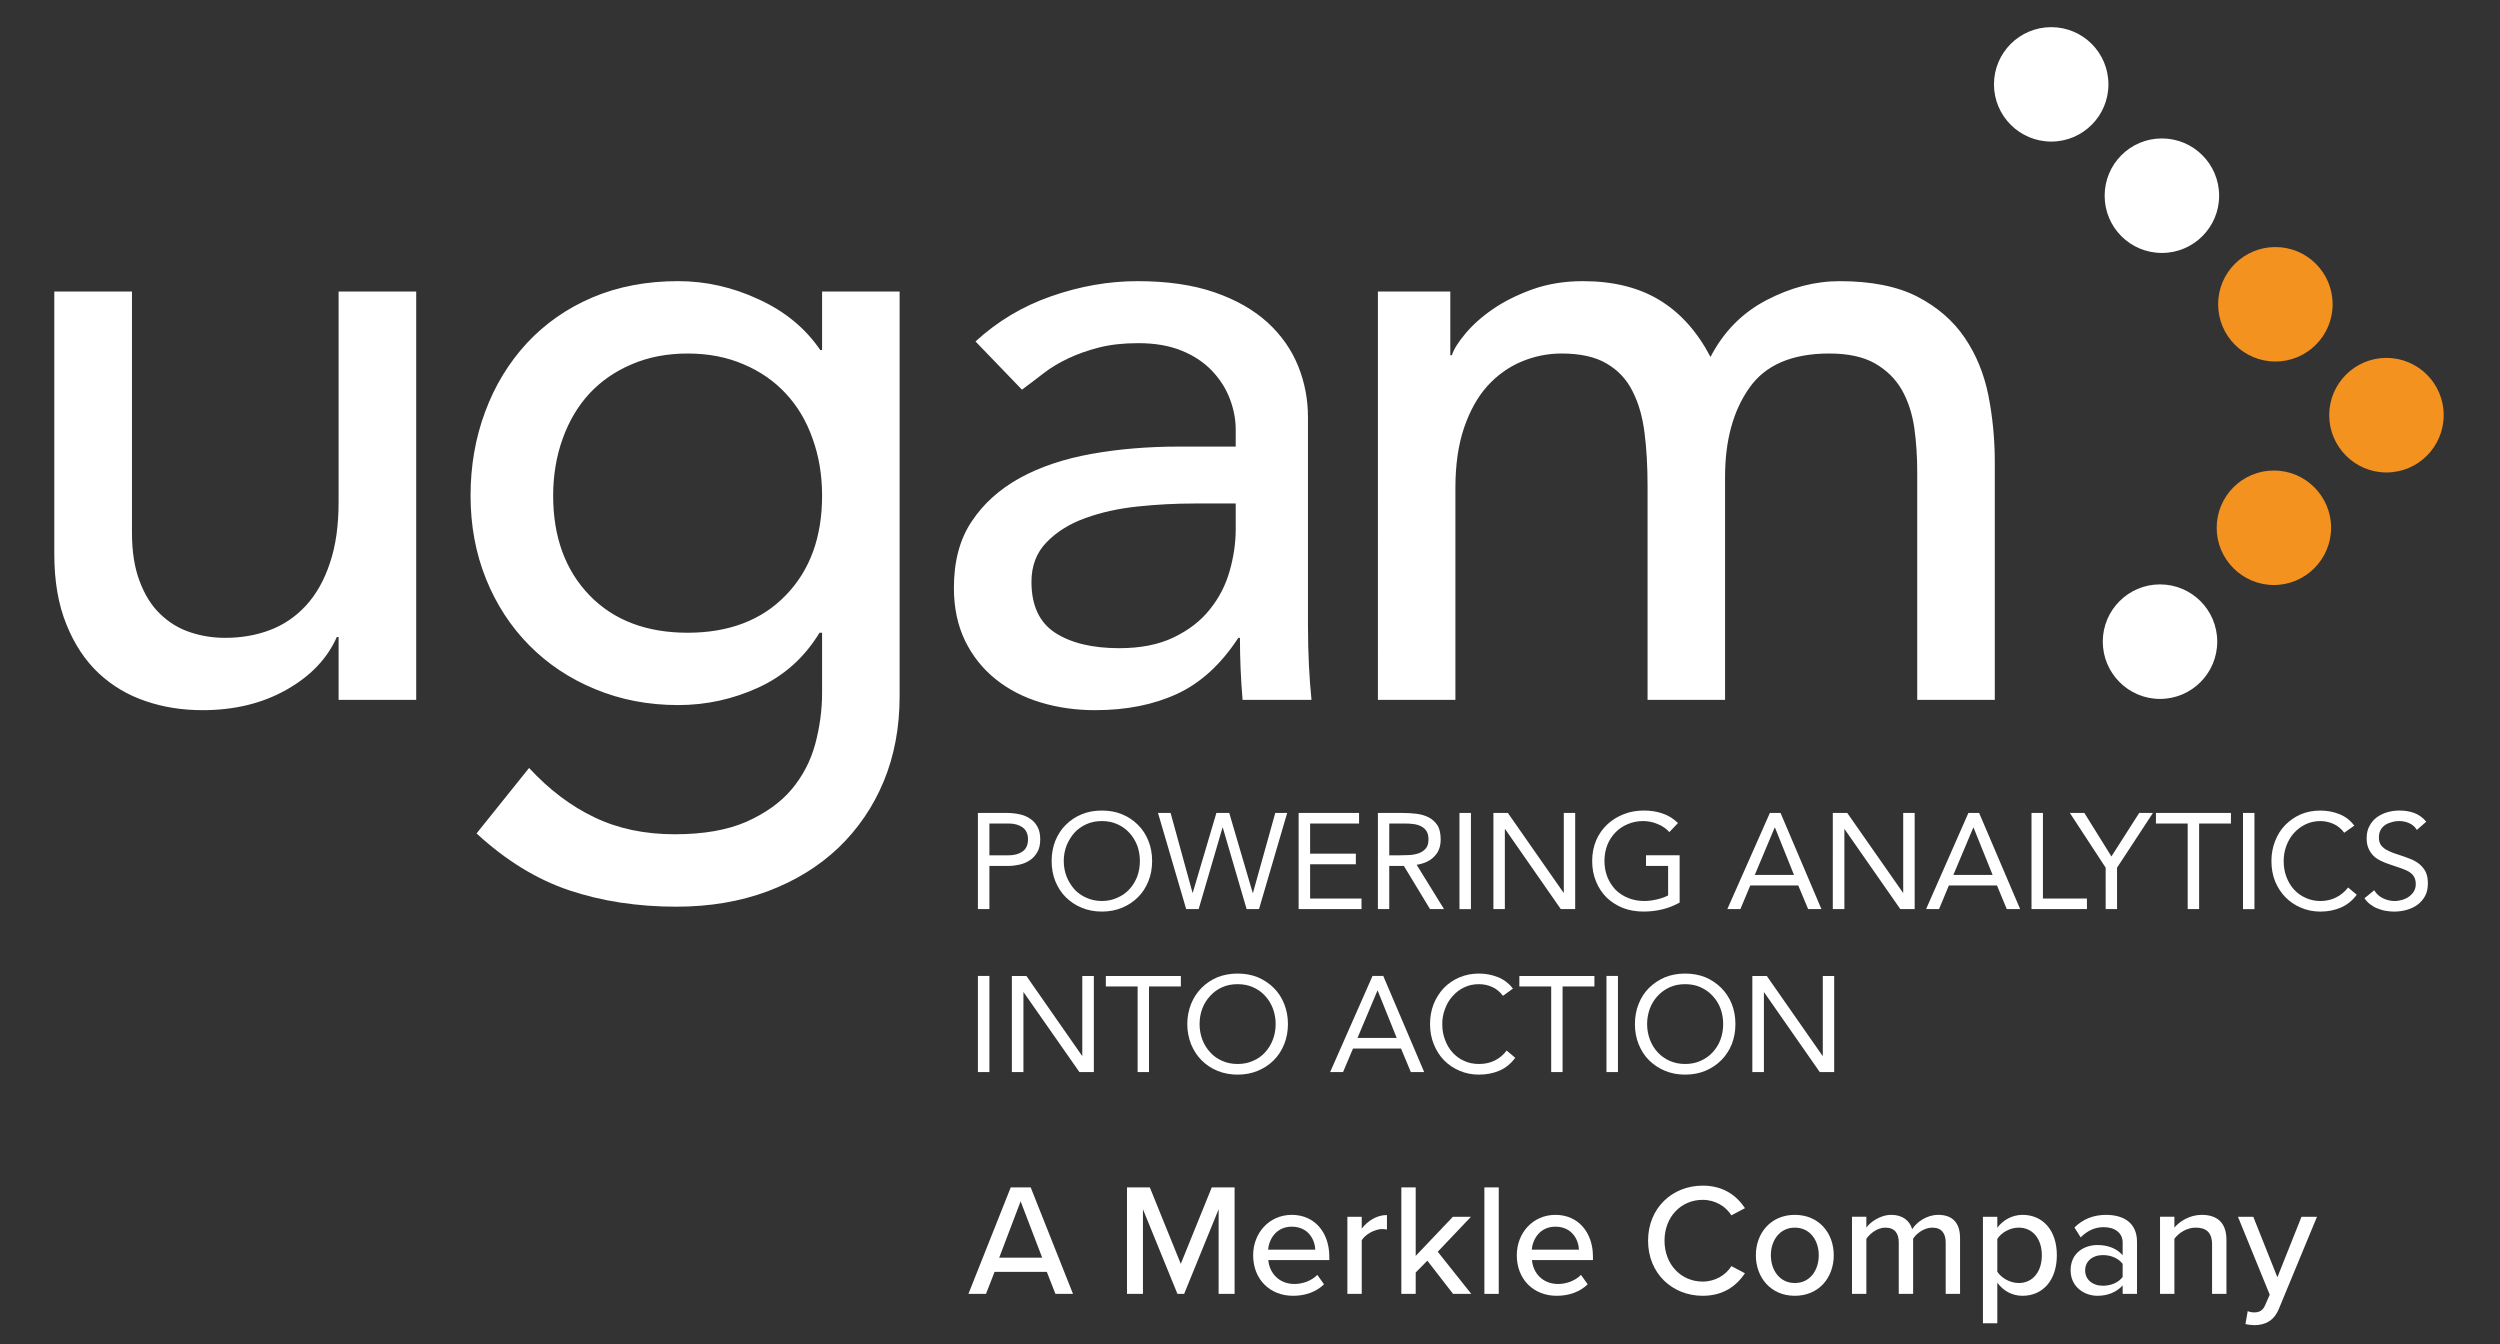 <?xml version="1.0" encoding="iso-8859-1"?>
<!-- Generator: Adobe Illustrator 22.1.0, SVG Export Plug-In . SVG Version: 6.00 Build 0)  -->
<svg version="1.1" id="Layer_1" xmlns="http://www.w3.org/2000/svg" xmlns:xlink="http://www.w3.org/1999/xlink" x="0px" y="0px"
	 viewBox="0 0 552.443 297" style="enable-background:new 0 0 552.443 297;" xml:space="preserve">
<rect x="0" y="0" width="552.443" height="297" fill="#333333" stroke="none"/>
<g>
	<path style="fill:#FFFFFF;" d="M231.319,281.049h-11.535l-1.904,4.869H214l9.348-23.529h4.41l9.348,23.529h-3.88L231.319,281.049
		L231.319,281.049z M220.807,277.909h9.49l-4.762-12.451L220.807,277.909L220.807,277.909z"/>
	<polygon style="fill:#FFFFFF;" points="269.287,267.222 261.668,285.917 260.186,285.917 252.567,267.222 252.567,285.917 
		249.039,285.917 249.039,262.388 254.084,262.388 260.927,279.285 267.771,262.388 272.815,262.388 272.815,285.917 
		269.287,285.917 269.287,267.222 	"/>
	<path style="fill:#FFFFFF;" d="M285.454,268.456c5.115,0,8.29,3.987,8.29,9.207v0.776h-13.476c0.248,2.892,2.364,5.292,5.785,5.292
		c1.8,0,3.775-0.705,5.045-2.012l1.481,2.081c-1.693,1.658-4.092,2.54-6.843,2.54c-5.08,0-8.819-3.597-8.819-8.959
		C276.917,272.443,280.48,268.456,285.454,268.456L285.454,268.456z M280.233,276.145h10.406c-0.071-2.258-1.588-5.078-5.186-5.078
		C282.032,271.067,280.409,273.818,280.233,276.145L280.233,276.145z"/>
	<path style="fill:#FFFFFF;" d="M297.738,268.879h3.174v2.611c1.306-1.693,3.316-2.999,5.574-2.999v3.211
		c-0.317-0.071-0.671-0.106-1.093-0.106c-1.587,0-3.739,1.199-4.48,2.469v11.853h-3.174V268.879L297.738,268.879z"/>
	<polygon style="fill:#FFFFFF;" points="315.413,278.58 312.838,281.191 312.838,285.917 309.664,285.917 309.664,262.388 
		312.838,262.388 312.838,277.521 321.058,268.879 325.045,268.879 317.707,276.604 325.114,285.917 321.093,285.917 
		315.413,278.58 	"/>
	<polygon style="fill:#FFFFFF;" points="328.015,262.388 331.189,262.388 331.189,285.917 328.015,285.917 328.015,262.388 	"/>
	<path style="fill:#FFFFFF;" d="M343.714,268.456c5.115,0,8.291,3.987,8.291,9.207v0.776h-13.476
		c0.248,2.892,2.363,5.292,5.785,5.292c1.798,0,3.776-0.705,5.046-2.012l1.481,2.081c-1.695,1.658-4.093,2.54-6.844,2.54
		c-5.08,0-8.819-3.597-8.819-8.959C335.177,272.443,338.74,268.456,343.714,268.456L343.714,268.456z M338.493,276.145H348.9
		c-0.071-2.258-1.587-5.078-5.186-5.078C340.292,271.067,338.67,273.818,338.493,276.145L338.493,276.145z"/>
	<path style="fill:#FFFFFF;" d="M364.185,274.17c0-7.23,5.361-12.17,12.063-12.17c4.623,0,7.514,2.223,9.349,4.974l-2.999,1.587
		c-1.234-1.975-3.562-3.422-6.35-3.422c-4.761,0-8.429,3.739-8.429,9.031c0,5.257,3.668,9.031,8.429,9.031
		c2.788,0,5.116-1.445,6.35-3.422l2.999,1.589c-1.87,2.751-4.727,4.973-9.349,4.973C369.546,286.34,364.185,281.402,364.185,274.17
		L364.185,274.17z"/>
	<path style="fill:#FFFFFF;" d="M388.004,277.381c0-4.903,3.316-8.925,8.608-8.925c5.326,0,8.606,4.021,8.606,8.925
		c0,4.938-3.28,8.959-8.606,8.959C391.32,286.34,388.004,282.319,388.004,277.381L388.004,277.381z M401.903,277.381
		c0-3.211-1.87-6.102-5.292-6.102c-3.387,0-5.292,2.892-5.292,6.102c0,3.245,1.904,6.139,5.292,6.139
		C400.033,283.519,401.903,280.626,401.903,277.381L401.903,277.381z"/>
	<path style="fill:#FFFFFF;" d="M429.954,274.558c0-1.975-0.882-3.28-2.963-3.28c-1.729,0-3.422,1.199-4.233,2.434v12.205h-3.176
		v-11.359c0-1.975-0.846-3.28-2.997-3.28c-1.658,0-3.316,1.234-4.163,2.469v12.17h-3.174v-17.039h3.174v2.4
		c0.705-1.059,2.963-2.822,5.503-2.822c2.576,0,4.092,1.341,4.621,3.174c0.987-1.587,3.245-3.174,5.75-3.174
		c3.14,0,4.832,1.729,4.832,5.151v12.31h-3.174V274.558L429.954,274.558z"/>
	<path style="fill:#FFFFFF;" d="M438.184,292.408v-23.529h3.174v2.434c1.235-1.693,3.282-2.857,5.574-2.857
		c4.444,0,7.584,3.351,7.584,8.925c0,5.574-3.14,8.959-7.584,8.959c-2.223,0-4.198-1.022-5.574-2.892v8.96H438.184L438.184,292.408z
		 M446.085,271.278c-1.939,0-3.879,1.128-4.727,2.504v7.232c0.847,1.341,2.788,2.505,4.727,2.505c3.176,0,5.115-2.576,5.115-6.139
		C451.2,273.853,449.261,271.278,446.085,271.278L446.085,271.278z"/>
	<path style="fill:#FFFFFF;" d="M469.057,284.048c-1.341,1.481-3.28,2.292-5.574,2.292c-2.822,0-5.925-1.904-5.925-5.643
		c0-3.881,3.068-5.574,5.925-5.574c2.294,0,4.269,0.742,5.574,2.258v-2.823c0-2.115-1.729-3.385-4.162-3.385
		c-1.941,0-3.599,0.74-5.116,2.258l-1.376-2.187c1.906-1.871,4.234-2.788,6.986-2.788c3.703,0,6.842,1.623,6.842,5.962v11.5h-3.174
		V284.048L469.057,284.048z M469.057,279.285c-0.953-1.27-2.611-1.939-4.375-1.939c-2.292,0-3.914,1.376-3.914,3.385
		c0,2.012,1.622,3.387,3.914,3.387c1.764,0,3.422-0.671,4.375-1.941V279.285L469.057,279.285z"/>
	<path style="fill:#FFFFFF;" d="M488.817,275.017c0-2.823-1.447-3.739-3.633-3.739c-1.975,0-3.774,1.199-4.692,2.469v12.17h-3.174
		v-17.039h3.174v2.4c1.13-1.376,3.387-2.822,6.033-2.822c3.597,0,5.467,1.906,5.467,5.503v11.959h-3.174V275.017L488.817,275.017z"
		/>
	<path style="fill:#FFFFFF;" d="M498.103,290.01c1.164,0,1.939-0.388,2.469-1.658l0.987-2.258l-7.021-17.215h3.387l5.326,13.371
		l5.326-13.371H512l-8.395,20.284c-1.093,2.68-2.963,3.633-5.433,3.668c-0.528,0-1.481-0.106-1.975-0.246l0.494-2.857
		C497.078,289.904,497.678,290.01,498.103,290.01L498.103,290.01z"/>
	<path style="fill:#FFFFFF;" d="M304.485,64.418h15.998V78.49h0.361c0.382-1.267,1.364-2.858,2.96-4.75
		c1.582-1.897,3.595-3.721,6.082-5.425c2.466-1.705,5.412-3.171,8.754-4.378c3.37-1.2,7.085-1.807,11.153-1.807
		c6.699,0,12.371,1.407,16.941,4.199c4.591,2.789,8.324,6.966,11.248,12.549c2.897-5.583,7.014-9.76,12.363-12.549
		c5.339-2.792,10.723-4.199,16.191-4.199c6.966,0,12.707,1.144,17.129,3.409c4.426,2.291,7.92,5.303,10.463,9.049
		c2.56,3.753,4.296,8.008,5.253,12.753c0.941,4.777,1.423,9.697,1.423,14.773v52.543h-17.14v-50.271c0-3.416-0.203-6.72-0.655-9.898
		c-0.474-3.171-1.393-5.965-2.775-8.382c-1.396-2.406-3.363-4.339-5.893-5.79c-2.546-1.455-5.931-2.199-10.083-2.199
		c-8.274,0-14.167,2.535-17.716,7.624c-3.567,5.076-5.342,11.614-5.342,19.61v49.306h-17.126v-47.212
		c0-4.311-0.21-8.249-0.67-11.798c-0.445-3.568-1.329-6.636-2.672-9.235c-1.315-2.624-3.226-4.644-5.741-6.095
		c-2.452-1.455-5.772-2.199-9.957-2.199c-3.051,0-6.008,0.613-8.866,1.809c-2.835,1.207-5.37,3.017-7.528,5.42
		c-2.171,2.42-3.857,5.499-5.138,9.241c-1.263,3.76-1.891,8.151-1.891,13.248v46.822h-17.126V64.418L304.485,64.418z
		 M91.971,154.658H74.823v-13.9h-0.389c-2.137,4.833-5.9,8.733-11.207,11.701c-5.334,3.003-11.49,4.472-18.484,4.472
		c-4.437,0-8.639-0.649-12.542-1.993c-3.95-1.329-7.394-3.377-10.399-6.173c-2.978-2.806-5.356-6.376-7.117-10.761
		C12.891,133.62,12,128.437,12,122.47V64.417h17.161v53.319c0,4.184,0.569,7.765,1.712,10.747c1.114,2.974,2.637,5.405,4.555,7.222
		c1.905,1.834,4.09,3.181,6.577,4.002c2.465,0.827,5.022,1.242,7.698,1.242c3.55,0,6.857-0.551,9.908-1.705
		c3.065-1.157,5.717-2.95,8.001-5.43c2.286-2.486,4.047-5.625,5.3-9.428c1.297-3.816,1.911-8.302,1.911-13.514V64.417h17.148
		V154.658L91.971,154.658z M151.946,78.119c-4.564,0-8.681,0.799-12.363,2.388c-3.687,1.565-6.804,3.739-9.337,6.46
		c-2.53,2.75-4.49,6.037-5.893,9.923c-1.389,3.858-2.119,8.066-2.119,12.643c0,9.133,2.694,16.471,8.011,21.998
		c5.32,5.507,12.574,8.289,21.7,8.289c9.144,0,16.4-2.782,21.706-8.289c5.36-5.527,8.012-12.865,8.012-21.998
		c0-4.577-0.712-8.786-2.112-12.643c-1.368-3.886-3.342-7.173-5.9-9.923c-2.525-2.721-5.636-4.896-9.325-6.46
		C160.651,78.919,156.516,78.119,151.946,78.119L151.946,78.119L151.946,78.119z M198.794,153.885
		c0,6.864-1.172,13.111-3.508,18.765c-2.343,5.644-5.693,10.543-9.986,14.664c-4.349,4.132-9.522,7.328-15.636,9.628
		c-6.089,2.276-12.834,3.416-20.199,3.416c-8.618,0-16.516-1.214-23.696-3.623c-7.165-2.413-13.994-6.598-20.462-12.564
		l11.607-14.471c4.45,4.826,9.287,8.46,14.489,10.935c5.184,2.484,11.084,3.721,17.695,3.721c6.348,0,11.63-0.922,15.821-2.757
		c4.174-1.855,7.506-4.215,9.975-7.124c2.473-2.932,4.226-6.281,5.24-10.01c1.006-3.738,1.529-7.533,1.529-11.314v-13.332h-0.569
		c-3.304,5.446-7.79,9.48-13.454,12.09c-5.629,2.588-11.557,3.896-17.778,3.896c-6.598,0-12.736-1.178-18.372-3.528
		c-5.664-2.342-10.501-5.583-14.576-9.716c-4.058-4.107-7.243-8.992-9.523-14.65c-2.27-5.636-3.406-11.775-3.406-18.379
		c0-6.601,1.074-12.785,3.234-18.561c2.142-5.776,5.218-10.82,9.206-15.141c4.017-4.311,8.818-7.689,14.486-10.101
		c5.64-2.396,11.963-3.602,18.951-3.602c6.084,0,12.026,1.332,17.778,4.016c5.794,2.638,10.329,6.384,13.63,11.22h0.393V64.419
		h17.13V153.885L198.794,153.885L198.794,153.885z M263.914,111.262c-4.068,0-8.214,0.21-12.461,0.655
		c-4.268,0.446-8.137,1.298-11.595,2.564c-3.535,1.263-6.376,3.058-8.593,5.349c-2.22,2.283-3.336,5.198-3.336,8.744
		c0,5.219,1.74,8.958,5.223,11.247c3.51,2.273,8.232,3.413,14.183,3.413c4.701,0,8.726-0.793,12.017-2.382
		c3.318-1.599,5.972-3.63,7.997-6.194c2.045-2.532,3.494-5.352,4.374-8.47c0.88-3.097,1.343-6.177,1.343-9.228v-5.699H263.914
		L263.914,111.262L263.914,111.262z M215.566,75.454c4.837-4.437,10.374-7.783,16.754-9.996c6.331-2.216,12.679-3.329,19.038-3.329
		c6.583,0,12.276,0.824,17.028,2.47c4.77,1.648,8.659,3.875,11.718,6.664c3.048,2.795,5.289,6.004,6.755,9.61
		c1.459,3.623,2.172,7.397,2.172,11.332v46.073c0,3.181,0.09,6.106,0.214,8.765c0.136,2.67,0.315,5.198,0.568,7.615H274.58
		c-0.382-4.557-0.582-9.127-0.582-13.71h-0.358c-3.813,5.843-8.317,9.971-13.528,12.381c-5.205,2.406-11.227,3.602-18.105,3.602
		c-4.153,0-8.183-0.544-11.988-1.691c-3.809-1.143-7.138-2.854-9.975-5.138c-2.869-2.293-5.138-5.131-6.77-8.474
		c-1.641-3.384-2.484-7.282-2.484-11.729c0-5.829,1.288-10.719,3.911-14.642c2.603-3.946,6.176-7.155,10.662-9.632
		c4.504-2.48,9.786-4.234,15.801-5.317c6.019-1.08,12.466-1.62,19.315-1.62h12.585v-3.812c0-2.28-0.463-4.57-1.343-6.864
		c-0.88-2.266-2.224-4.335-3.985-6.169c-1.789-1.845-4.012-3.312-6.677-4.378c-2.644-1.077-5.833-1.634-9.547-1.634
		c-3.265,0-6.18,0.326-8.65,0.961c-2.466,0.627-4.713,1.424-6.734,2.377c-2.041,0.95-3.89,2.059-5.542,3.333
		c-1.651,1.276-3.212,2.475-4.759,3.605L215.566,75.454L215.566,75.454z"/>
	<path style="fill:#FFFFFF;" d="M218.634,189.005h4.255c1.266,0,2.28-0.294,3.083-0.852c0.789-0.565,1.193-1.449,1.193-2.659
		c0-1.196-0.404-2.101-1.193-2.662c-0.803-0.568-1.816-0.855-3.083-0.855h-4.255V189.005L218.634,189.005z M387.231,215.667h3.191
		l12.311,17.645h0.066v-17.645h2.514v21.24h-3.184l-12.304-17.645h-0.039v17.645h-2.557V215.667L387.231,215.667z M372.365,235.115
		c1.253,0,2.399-0.224,3.413-0.687c1.041-0.45,1.929-1.081,2.668-1.88c0.741-0.803,1.344-1.736,1.74-2.82
		c0.4-1.063,0.596-2.224,0.596-3.438c0-1.217-0.197-2.36-0.596-3.437c-0.396-1.073-0.999-2-1.74-2.799
		c-0.74-0.792-1.628-1.442-2.668-1.898c-1.014-0.462-2.161-0.676-3.413-0.676c-1.213,0-2.349,0.214-3.391,0.676
		c-1.014,0.456-1.905,1.106-2.651,1.898c-0.751,0.799-1.322,1.726-1.733,2.799c-0.397,1.077-0.618,2.22-0.618,3.437
		c0,1.214,0.221,2.375,0.618,3.438c0.41,1.084,0.982,2.016,1.733,2.82c0.747,0.799,1.638,1.431,2.651,1.88
		C370.016,234.89,371.152,235.115,372.365,235.115L372.365,235.115L372.365,235.115z M372.365,237.465
		c-1.588,0-3.083-0.273-4.44-0.842c-1.34-0.558-2.512-1.332-3.522-2.328c-0.992-0.989-1.747-2.175-2.301-3.542
		c-0.547-1.365-0.821-2.852-0.821-4.462c0-1.589,0.274-3.086,0.821-4.45c0.554-1.386,1.308-2.55,2.301-3.543
		c1.01-0.992,2.182-1.774,3.522-2.346c1.357-0.543,2.851-0.817,4.44-0.817c1.646,0,3.133,0.274,4.479,0.817
		c1.35,0.572,2.5,1.354,3.508,2.346c0.989,0.993,1.768,2.158,2.328,3.543c0.53,1.364,0.81,2.861,0.81,4.45
		c0,1.611-0.28,3.097-0.81,4.462c-0.561,1.367-1.34,2.553-2.328,3.542c-1.007,0.996-2.157,1.77-3.508,2.328
		C375.498,237.192,374.011,237.465,372.365,237.465L372.365,237.465L372.365,237.465z M354.993,215.666h2.536v21.24h-2.536V215.666
		L354.993,215.666z M352.328,217.99h-7.035v18.919h-2.515V217.99h-7.035v-2.323h16.586V217.99L352.328,217.99z M332.119,220.055
		c-0.645-0.866-1.41-1.512-2.377-1.951c-0.93-0.431-1.926-0.624-2.94-0.624c-1.189,0-2.259,0.228-3.251,0.708
		c-0.99,0.466-1.838,1.116-2.564,1.947c-0.733,0.799-1.294,1.743-1.669,2.816c-0.421,1.059-0.611,2.185-0.611,3.339
		c0,1.242,0.19,2.403,0.611,3.476c0.375,1.053,0.929,1.993,1.641,2.789c0.726,0.792,1.55,1.424,2.571,1.873
		c0.979,0.459,2.076,0.687,3.272,0.687c1.298,0,2.47-0.245,3.483-0.753c1.039-0.512,1.908-1.235,2.655-2.213l1.89,1.595
		c-0.937,1.288-2.08,2.22-3.437,2.824c-1.364,0.592-2.883,0.897-4.592,0.897c-1.497,0-2.925-0.273-4.247-0.842
		c-1.325-0.558-2.48-1.332-3.458-2.328c-0.965-0.989-1.705-2.175-2.252-3.522c-0.565-1.372-0.838-2.865-0.838-4.483
		c0-1.561,0.259-3.027,0.781-4.384c0.547-1.358,1.294-2.532,2.228-3.539c0.964-0.996,2.115-1.796,3.444-2.374
		c1.315-0.555,2.767-0.86,4.342-0.86c1.446,0,2.824,0.259,4.167,0.772c1.322,0.529,2.438,1.364,3.357,2.556L332.119,220.055
		L332.119,220.055L332.119,220.055z M304.445,218.921h-0.074l-4.398,10.444h8.67L304.445,218.921L304.445,218.921z M303.294,215.666
		h2.378l9.042,21.24h-2.953l-2.164-5.202h-10.613l-2.199,5.202h-2.855L303.294,215.666L303.294,215.666z M273.485,235.115
		c1.242,0,2.374-0.224,3.405-0.687c1.049-0.45,1.944-1.081,2.663-1.88c0.737-0.803,1.308-1.736,1.725-2.82
		c0.404-1.063,0.61-2.224,0.61-3.438c0-1.217-0.207-2.36-0.61-3.437c-0.417-1.073-0.988-2-1.725-2.799
		c-0.719-0.792-1.614-1.442-2.663-1.898c-1.031-0.462-2.163-0.676-3.405-0.676c-1.246,0-2.385,0.214-3.406,0.676
		c-1.042,0.456-1.926,1.106-2.638,1.898c-0.758,0.799-1.339,1.726-1.754,2.799c-0.403,1.077-0.607,2.22-0.607,3.437
		c0,1.214,0.204,2.375,0.607,3.438c0.414,1.084,0.996,2.016,1.754,2.82c0.712,0.799,1.596,1.431,2.638,1.88
		C271.099,234.89,272.239,235.115,273.485,235.115L273.485,235.115L273.485,235.115z M273.485,237.465
		c-1.604,0-3.111-0.273-4.465-0.842c-1.343-0.558-2.508-1.332-3.5-2.328c-0.986-0.989-1.754-2.175-2.319-3.542
		c-0.533-1.365-0.838-2.852-0.838-4.462c0-1.589,0.305-3.086,0.838-4.45c0.565-1.386,1.333-2.55,2.319-3.543
		c0.992-0.992,2.157-1.774,3.5-2.346c1.354-0.543,2.861-0.817,4.465-0.817c1.631,0,3.111,0.274,4.454,0.817
		c1.354,0.572,2.543,1.354,3.521,2.346c1.003,0.993,1.761,2.158,2.319,3.543c0.54,1.364,0.827,2.861,0.827,4.45
		c0,1.611-0.287,3.097-0.827,4.462c-0.558,1.367-1.316,2.553-2.319,3.542c-0.978,0.996-2.167,1.77-3.521,2.328
		C276.595,237.192,275.115,237.465,273.485,237.465L273.485,237.465L273.485,237.465z M260.942,217.99h-7.039v18.919h-2.515V217.99
		h-7.025v-2.323h16.58V217.99L260.942,217.99z M223.601,215.667h3.209l12.3,17.645h0.05v-17.645h2.553v21.24h-3.184L226.2,219.262
		h-0.046v17.645h-2.553V215.667L223.601,215.667z M216.097,215.666h2.539v21.24h-2.539V215.666L216.097,215.666z M534.068,183.395
		c-0.397-0.684-0.986-1.178-1.683-1.49c-0.688-0.305-1.421-0.47-2.183-0.47c-0.561,0-1.114,0.064-1.633,0.225
		c-0.53,0.14-1.049,0.333-1.466,0.62c-0.445,0.295-0.783,0.649-1.035,1.115c-0.26,0.466-0.386,0.993-0.386,1.614
		c0,0.487,0.057,0.911,0.214,1.283c0.158,0.372,0.383,0.702,0.747,0.989c0.336,0.319,0.806,0.6,1.396,0.859
		c0.544,0.263,1.288,0.516,2.097,0.768c0.828,0.274,1.618,0.544,2.385,0.849c0.793,0.294,1.466,0.68,2.066,1.146
		c0.558,0.452,1.049,1.038,1.421,1.726c0.333,0.684,0.498,1.554,0.498,2.581c0,1.067-0.183,1.993-0.614,2.768
		c-0.421,0.782-0.989,1.427-1.694,1.961c-0.684,0.491-1.473,0.863-2.371,1.122c-0.902,0.249-1.827,0.379-2.789,0.379
		c-0.599,0-1.245-0.067-1.855-0.172c-0.638-0.098-1.221-0.291-1.809-0.519c-0.562-0.215-1.088-0.516-1.582-0.895
		c-0.498-0.365-0.93-0.82-1.301-1.361l2.164-1.768c0.452,0.769,1.084,1.368,1.925,1.768c0.831,0.397,1.687,0.61,2.592,0.61
		c0.555,0,1.088-0.098,1.656-0.255c0.561-0.158,1.056-0.394,1.494-0.713c0.418-0.308,0.807-0.683,1.077-1.143
		c0.274-0.459,0.431-0.988,0.431-1.599c0-0.663-0.126-1.21-0.358-1.6c-0.207-0.404-0.554-0.769-1.013-1.07
		c-0.445-0.301-1.021-0.547-1.733-0.811c-0.705-0.242-1.536-0.522-2.459-0.841c-0.774-0.245-1.473-0.513-2.105-0.832
		c-0.648-0.305-1.22-0.669-1.669-1.119c-0.452-0.466-0.838-1.006-1.097-1.631c-0.288-0.618-0.418-1.379-0.418-2.27
		c0-1.031,0.193-1.922,0.611-2.668c0.39-0.754,0.908-1.4,1.596-1.916c0.684-0.505,1.473-0.894,2.337-1.146
		c0.848-0.249,1.747-0.379,2.682-0.379c1.2,0,2.291,0.161,3.305,0.544c0.985,0.361,1.883,1.013,2.638,1.918L534.068,183.395
		L534.068,183.395L534.068,183.395z M518.018,184.015c-0.617-0.853-1.396-1.494-2.343-1.939c-0.95-0.418-1.926-0.638-2.932-0.638
		c-1.178,0-2.293,0.242-3.269,0.719c-0.985,0.477-1.855,1.136-2.581,1.943c-0.713,0.797-1.266,1.751-1.663,2.817
		c-0.4,1.07-0.589,2.178-0.589,3.335c0,1.27,0.189,2.42,0.589,3.483c0.397,1.059,0.951,1.995,1.663,2.798
		c0.712,0.79,1.56,1.407,2.556,1.852c1,0.463,2.066,0.719,3.294,0.719c1.288,0,2.452-0.267,3.465-0.786
		c1.028-0.495,1.919-1.242,2.673-2.203l1.905,1.6c-0.944,1.28-2.112,2.224-3.472,2.82c-1.372,0.596-2.877,0.906-4.571,0.906
		c-1.519,0-2.954-0.295-4.254-0.849c-1.336-0.551-2.48-1.34-3.452-2.318c-0.978-0.999-1.725-2.157-2.3-3.539
		c-0.537-1.343-0.804-2.845-0.804-4.482c0-1.554,0.26-2.989,0.804-4.377c0.519-1.346,1.245-2.529,2.217-3.536
		c0.974-0.992,2.111-1.792,3.412-2.374c1.343-0.576,2.803-0.849,4.378-0.849c1.438,0,2.824,0.239,4.139,0.764
		c1.36,0.519,2.459,1.375,3.363,2.564L518.018,184.015L518.018,184.015L518.018,184.015z M495.652,179.642h2.529v21.248h-2.529
		V179.642L495.652,179.642z M492.986,181.977h-7.029v18.912h-2.529v-18.912h-7.014v-2.336h16.573V181.977L492.986,181.977z
		 M465.305,191.738l-7.913-12.097h3.205l5.98,9.617l6.138-9.617h3.037l-7.934,12.097v9.148h-2.514V191.738L465.305,191.738z
		 M448.918,179.641v21.248h12.248v-2.329h-9.725v-18.919H448.918L448.918,179.641z M436.109,182.881h-0.057l-4.401,10.452h8.671
		L436.109,182.881L436.109,182.881z M434.972,179.641h2.37l9.063,21.247h-2.953l-2.164-5.216h-10.634l-2.172,5.216h-2.861
		L434.972,179.641L434.972,179.641z M405.007,179.641h3.192l12.325,17.646h0.042v-17.646h2.532v21.248h-3.171l-12.311-17.66h-0.049
		v17.66h-2.56V179.641L405.007,179.641z M392.232,182.881h-0.071l-4.394,10.452h8.663L392.232,182.881L392.232,182.881z
		 M391.102,179.641h2.357l9.034,21.247h-2.939l-2.178-5.216H386.77l-2.185,5.216h-2.882L391.102,179.641L391.102,179.641z
		 M371.16,199.453c-1.242,0.677-2.515,1.189-3.872,1.511c-1.354,0.316-2.704,0.473-4.1,0.473c-1.645,0-3.196-0.266-4.563-0.796
		c-1.378-0.562-2.556-1.315-3.584-2.29c-1.006-1.003-1.786-2.168-2.344-3.546c-0.575-1.343-0.862-2.88-0.862-4.553
		c0-1.658,0.308-3.191,0.891-4.583c0.596-1.351,1.41-2.516,2.459-3.501c1.041-0.961,2.241-1.715,3.63-2.252
		c1.378-0.561,2.872-0.803,4.468-0.803c1.403,0,2.732,0.186,4.04,0.625c1.28,0.407,2.452,1.143,3.473,2.136l-1.901,1.998
		c-0.709-0.774-1.572-1.382-2.638-1.796c-0.996-0.417-2.062-0.641-3.167-0.641c-1.199,0-2.322,0.224-3.363,0.666
		c-1.063,0.441-1.985,1.052-2.739,1.834c-0.761,0.774-1.364,1.704-1.803,2.781c-0.418,1.095-0.636,2.256-0.636,3.535
		c0,1.274,0.218,2.438,0.636,3.521c0.439,1.081,1.041,2.02,1.803,2.824c0.754,0.771,1.719,1.403,2.796,1.831
		c1.055,0.441,2.266,0.673,3.566,0.673c0.846,0,1.744-0.106,2.701-0.33c0.946-0.203,1.795-0.498,2.567-0.901v-6.524h-4.883v-2.344
		h7.426V199.453L371.16,199.453L371.16,199.453z M330.01,179.641h3.193l12.317,17.646h0.043v-17.646h2.518v21.248h-3.178
		l-12.289-17.66h-0.074v17.66h-2.529V179.641L330.01,179.641z M322.507,179.642h2.537v21.248h-2.537V179.642L322.507,179.642z
		 M306.993,189.005h2.235c0.712,0,1.452-0.035,2.206-0.056c0.719-0.039,1.424-0.176,2.048-0.39c0.655-0.224,1.15-0.574,1.575-1.059
		c0.41-0.449,0.603-1.112,0.603-2.006c0-0.751-0.144-1.382-0.438-1.838c-0.295-0.462-0.702-0.81-1.193-1.063
		c-0.481-0.252-1.042-0.41-1.645-0.494c-0.624-0.084-1.228-0.122-1.863-0.122h-3.528V189.005L306.993,189.005z M304.485,179.641
		h5.411c1.042,0,2.042,0.064,3.069,0.179c1.007,0.115,1.884,0.375,2.694,0.776c0.799,0.403,1.452,0.981,1.964,1.754
		c0.502,0.772,0.733,1.823,0.733,3.146c0,1.557-0.445,2.817-1.431,3.777c-0.912,0.972-2.213,1.558-3.876,1.824l6.047,9.792h-3.09
		l-5.78-9.54h-3.234v9.54h-2.507V179.641L304.485,179.641z M286.969,179.641h13.353v2.336h-10.817v6.664h10.108v2.339h-10.108v7.579
		h11.357v2.329h-13.893V179.641L286.969,179.641z M255.893,179.641h2.781l4.848,17.646h0.049l5.222-17.646h2.841l5.181,17.646h0.067
		l4.924-17.646h2.631l-6.226,21.248h-2.736l-5.265-18.007h-0.062l-5.272,18.007h-2.756L255.893,179.641L255.893,179.641z
		 M243.487,199.103c1.234,0,2.385-0.253,3.412-0.719c1.031-0.445,1.929-1.063,2.652-1.862c0.758-0.824,1.319-1.747,1.747-2.812
		c0.39-1.081,0.59-2.224,0.59-3.455c0-1.207-0.2-2.35-0.59-3.427c-0.428-1.056-0.99-1.985-1.747-2.812
		c-0.723-0.796-1.62-1.435-2.652-1.884c-1.027-0.474-2.178-0.694-3.412-0.694c-1.225,0-2.399,0.221-3.427,0.694
		c-1.006,0.449-1.898,1.088-2.638,1.884c-0.716,0.827-1.294,1.757-1.726,2.812c-0.417,1.077-0.631,2.22-0.631,3.427
		c0,1.231,0.215,2.375,0.631,3.455c0.431,1.066,1.01,1.988,1.726,2.812c0.74,0.799,1.632,1.417,2.638,1.862
		C241.088,198.85,242.262,199.103,243.487,199.103L243.487,199.103L243.487,199.103z M243.487,201.439
		c-1.632,0-3.111-0.294-4.448-0.849c-1.367-0.547-2.519-1.339-3.514-2.314c-1.021-1-1.747-2.174-2.33-3.556
		c-0.533-1.365-0.806-2.848-0.806-4.465c0-1.599,0.273-3.069,0.806-4.447c0.583-1.379,1.309-2.55,2.33-3.543
		c0.995-0.985,2.147-1.775,3.514-2.328c1.337-0.558,2.816-0.82,4.448-0.82c1.634,0,3.121,0.262,4.465,0.82
		c1.336,0.554,2.522,1.343,3.5,2.328c1.017,0.993,1.765,2.164,2.319,3.543c0.553,1.378,0.821,2.848,0.821,4.447
		c0,1.617-0.268,3.1-0.821,4.465c-0.554,1.382-1.302,2.556-2.319,3.556c-0.978,0.975-2.163,1.768-3.5,2.314
		C246.608,201.145,245.122,201.439,243.487,201.439L243.487,201.439L243.487,201.439z M216.095,179.641h6.334
		c0.948,0,1.908,0.094,2.803,0.284c0.884,0.175,1.683,0.492,2.371,0.967c0.691,0.439,1.245,1.049,1.641,1.783
		c0.424,0.76,0.624,1.683,0.624,2.788c0,1.157-0.211,2.126-0.663,2.873c-0.445,0.758-1.007,1.375-1.715,1.813
		c-0.67,0.445-1.438,0.754-2.259,0.927c-0.803,0.182-1.593,0.273-2.343,0.273h-4.255v9.54h-2.539V179.641L216.095,179.641z"/>
	<path style="fill:#FFFFFF;" d="M490.377,43.25c0,6.99-5.658,12.644-12.651,12.644c-7.008,0-12.647-5.654-12.647-12.644
		c0-6.982,5.639-12.657,12.647-12.657C484.719,30.593,490.377,36.268,490.377,43.25L490.377,43.25L490.377,43.25z M465.914,18.644
		c0-6.993-5.651-12.644-12.634-12.644c-6.994,0-12.658,5.651-12.658,12.644c0,6.969,5.664,12.641,12.658,12.641
		C460.263,31.285,465.914,25.614,465.914,18.644L465.914,18.644L465.914,18.644z M489.958,141.776
		c0,6.991-5.643,12.668-12.65,12.668c-6.983,0-12.641-5.678-12.641-12.668c0-6.969,5.657-12.637,12.641-12.637
		C484.315,129.139,489.958,134.806,489.958,141.776L489.958,141.776z"/>
	<path style="fill:#F49220;" d="M515.456,67.224c0,7.004-5.665,12.661-12.644,12.661c-6.99,0-12.654-5.657-12.654-12.661
		c0-6.969,5.664-12.631,12.654-12.631C509.791,54.593,515.456,60.254,515.456,67.224L515.456,67.224L515.456,67.224z
		 M515.12,116.625c0,6.959-5.671,12.648-12.644,12.648c-6.982,0-12.641-5.689-12.641-12.648c0-6.973,5.658-12.652,12.641-12.652
		C509.449,103.974,515.12,109.652,515.12,116.625L515.12,116.625L515.12,116.625z M540,91.73c0-6.965-5.657-12.644-12.658-12.644
		c-6.969,0-12.641,5.678-12.641,12.644c0,6.987,5.672,12.676,12.641,12.676C534.343,104.406,540,98.717,540,91.73L540,91.73z"/>
</g>
</svg>
